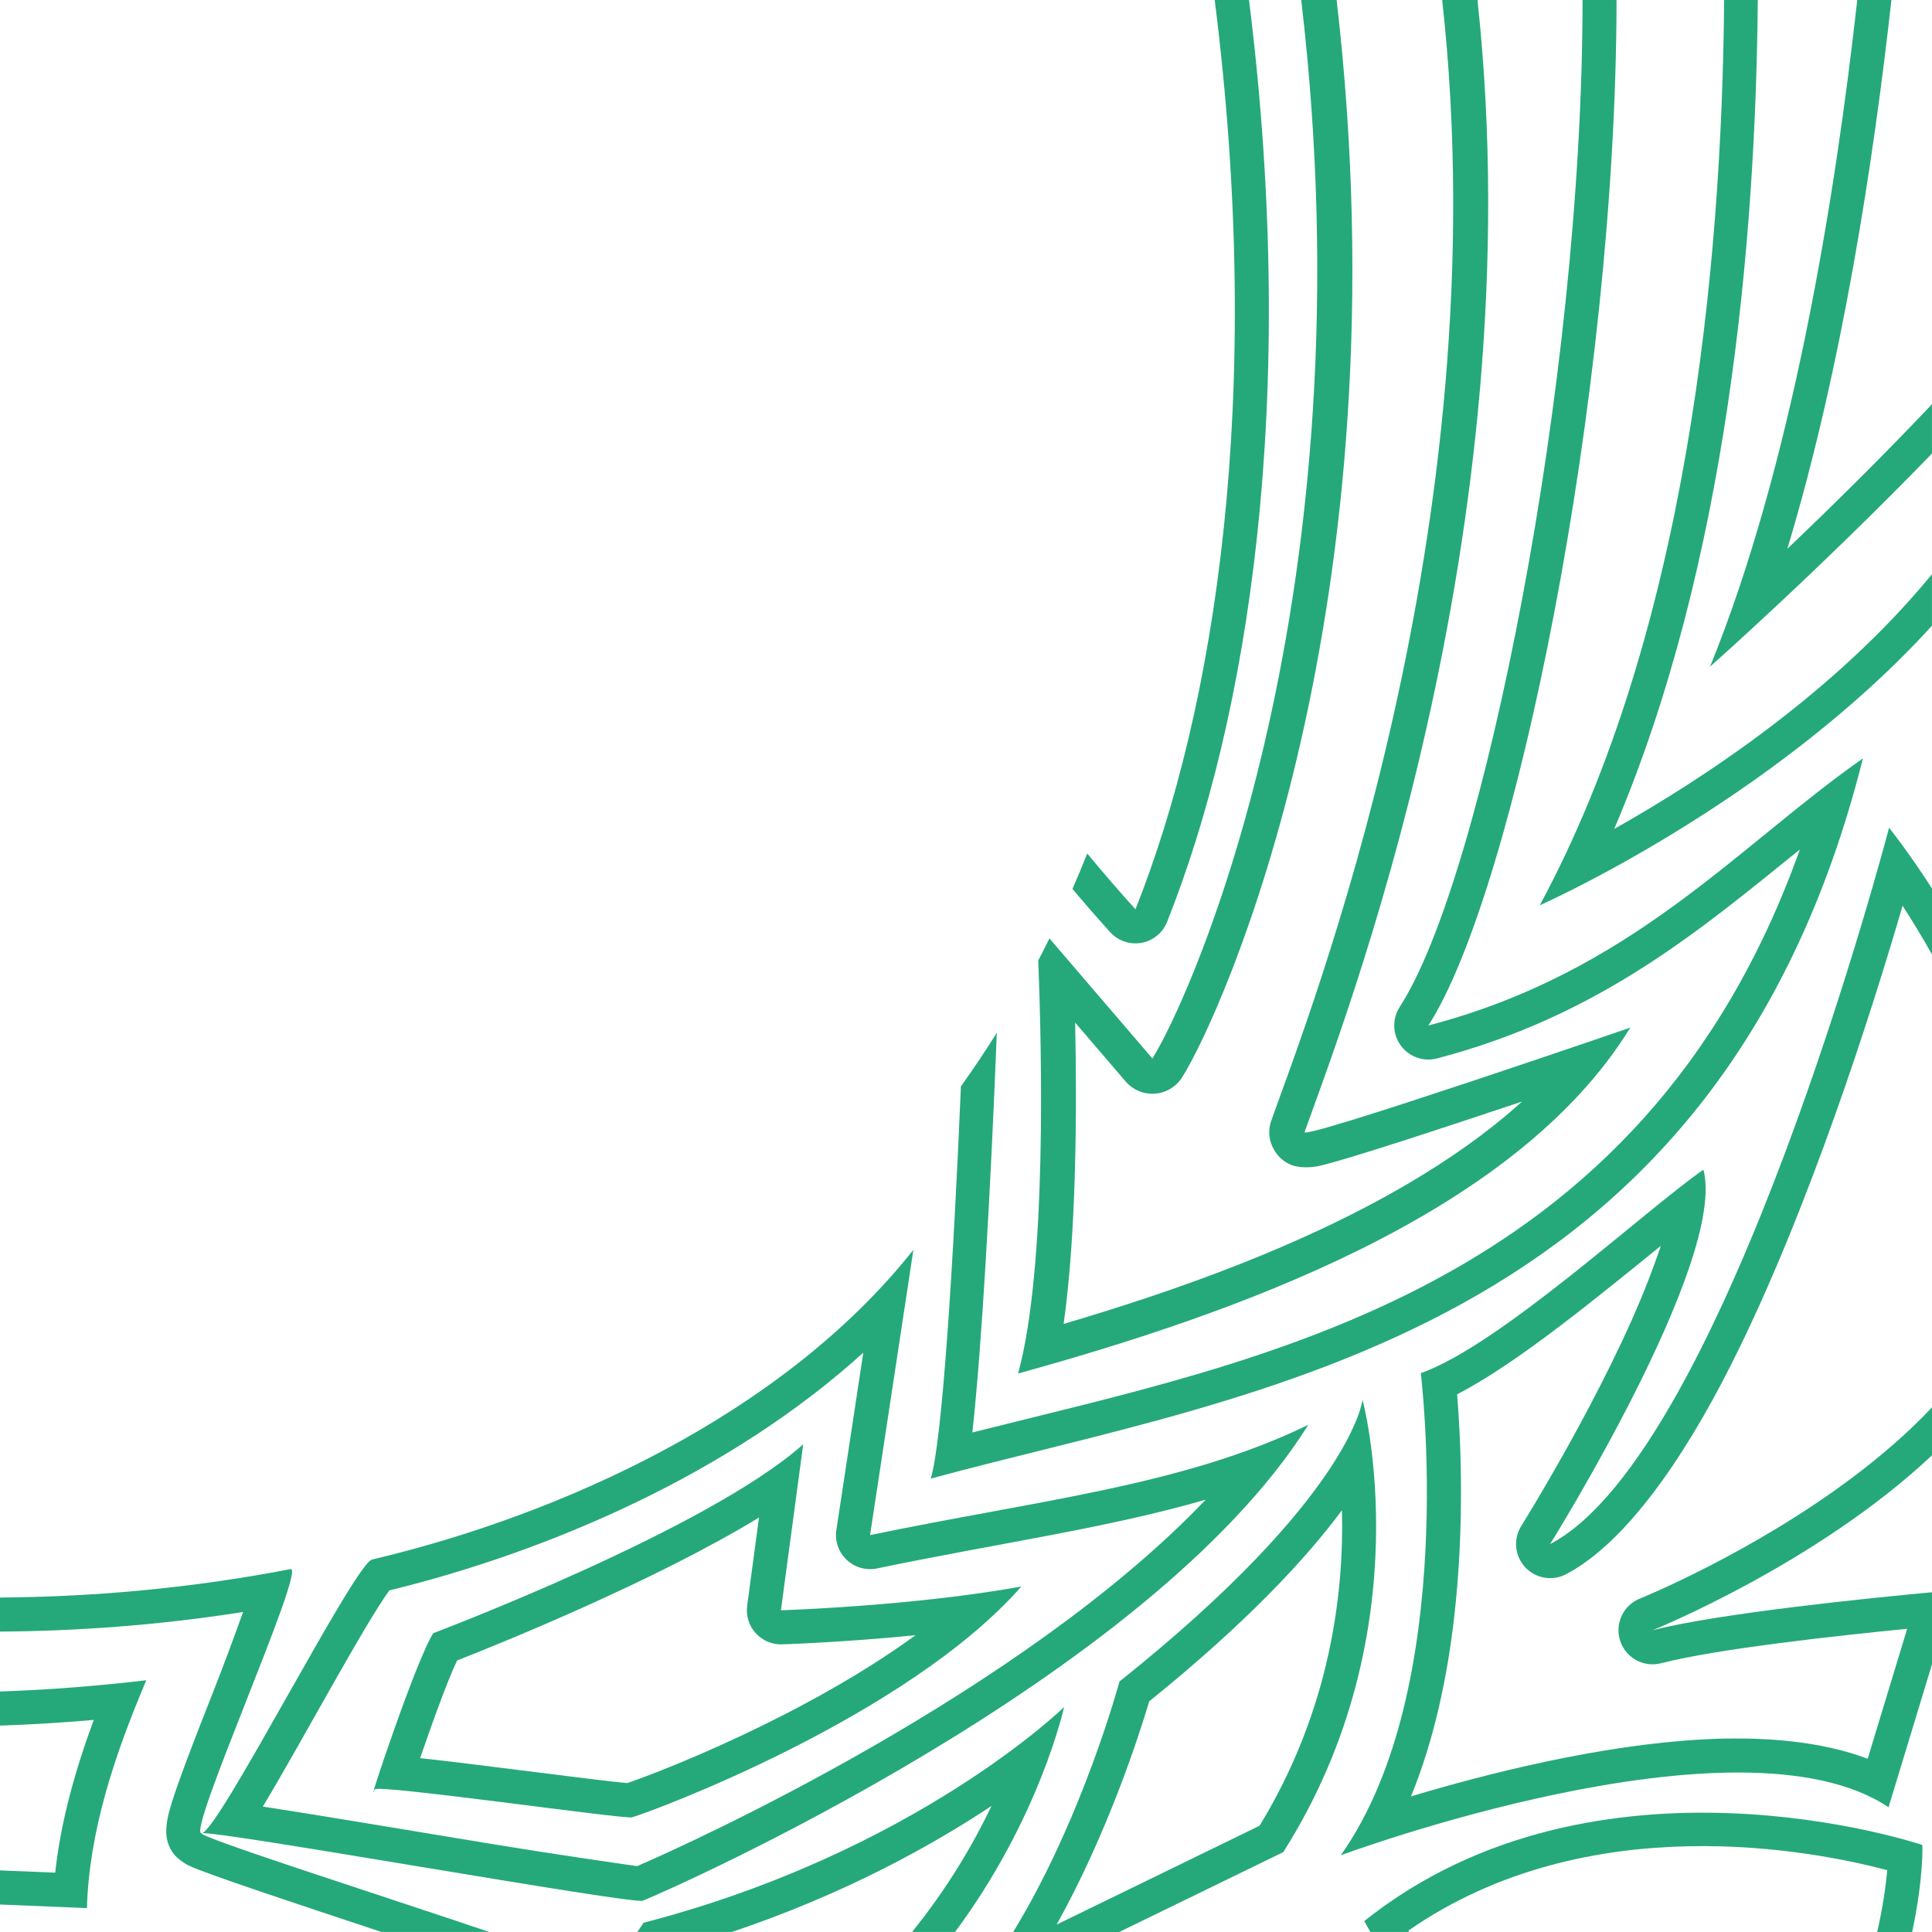 <svg width="1080" height="1080" viewBox="0 0 1080 1080" fill="none" xmlns="http://www.w3.org/2000/svg">
<path d="M999.134 306.794C1029.71 205.374 1047.33 89.914 1057.31 0H1038.22C1025.88 110.85 1001.8 259.989 955.93 372.668C955.93 372.668 1018.03 317.596 1079.98 253.513V225.948C1052.05 255.513 1023.14 283.916 999.115 306.794H999.134Z" fill="#25A97A"/>
<path d="M902.343 463.382C965.588 315.31 981.456 135.043 982.618 0H963.797C962.616 148.759 943.3 352.933 860.739 506.073C860.739 506.073 989.629 449.095 1079.98 349.77V320.967C1025.71 387.26 950.977 436.027 902.343 463.382V463.382Z" fill="#25A97A"/>
<path d="M761.662 782.464C761.662 782.464 756.194 835.917 625.8 939.966C625.8 939.966 605.207 1016.56 566.365 1080H625.647L717.352 1035.35C796.389 910.839 761.662 782.483 761.662 782.483V782.464ZM704.094 1020.6L590.672 1075.85C619.361 1024.41 637.02 969.169 642.43 951.053C697.121 906.896 730.173 871.159 750.156 844.242C751.356 889.256 744.06 955.244 704.094 1020.6Z" fill="#25A97A"/>
<path d="M762.614 1073.87C762.614 1073.87 763.89 1076.06 766.062 1079.98H787.702C787.569 1079.73 787.417 1079.45 787.302 1079.22C887.694 1009.42 1014.01 1034.55 1054.99 1045.44C1054.26 1053.54 1052.7 1065.24 1049.39 1080H1068.91C1075.49 1049.01 1074.61 1031.37 1074.61 1031.37C1074.61 1031.37 893.028 969.836 762.633 1073.89L762.614 1073.87Z" fill="#25A97A"/>
<path d="M359.714 1074.84C359.714 1074.84 358.609 1076.72 356.247 1079.98H409.167C472.012 1058.84 520.76 1031.77 554.287 1009.52C544.115 1030.74 529.713 1055.46 509.844 1079.98H533.885C581.376 1016.01 594.844 954.234 594.844 954.234C594.844 954.234 511.94 1035.37 359.714 1074.84V1074.84Z" fill="#25A97A"/>
<path d="M112.793 1024.81C103.535 1026.6 171.618 875.369 162.417 877.14C104.392 888.323 49.529 892.685 0 893.028V912.077C41.985 911.792 87.704 908.687 135.9 901.105C131.252 914.021 125.308 930.175 119.86 944.005C108.945 971.741 98.106 999.477 94.62 1012.49C92.791 1019.31 92.753 1024.32 93.134 1026.79C94.219 1033.96 97.991 1038 101.516 1040.4C102.678 1041.27 104.049 1042.15 105.687 1042.93C114.603 1047.29 164.913 1063.98 213.165 1079.96H273.438C214.061 1059.88 108.907 1026.24 112.812 1024.79L112.793 1024.81Z" fill="#25A97A"/>
<path d="M359.352 1062.49C374.268 1056.61 642.544 938.328 731.354 796.484C661.461 830.45 581.242 838.432 486.375 858.129L510.587 698.664C437.684 790.712 313.767 846.832 208.003 871.788C198.211 874.093 122.622 1022.93 112.793 1024.83C118.584 1022.66 353.561 1064.8 359.352 1062.49ZM217.718 889.027C307.252 867.158 408.291 823.554 482.584 756.137L467.535 855.252C466.602 861.424 468.735 867.654 473.269 871.94C477.803 876.226 484.127 878.036 490.242 876.759C558.44 862.606 619.17 854.205 674.014 838.317C571.432 945.872 386.898 1029.99 356.133 1043.18C346.589 1041.82 309.823 1036.55 274.81 1030.78C230.329 1023.46 179.124 1014.83 146.93 1009.88C168.799 973.57 203.393 908.572 217.699 888.989L217.718 889.027Z" fill="#25A97A"/>
<path d="M0 964.616C17.297 964.064 34.708 962.997 52.425 961.435C41.89 989.895 33.965 1018.37 30.86 1046.83C30.86 1046.83 18.726 1046.34 0 1045.56V1064.63L48.596 1066.65C49.777 1024.2 63.74 981.742 81.78 939.28C53.777 942.538 26.746 944.671 0 945.548V964.616H0Z" fill="#25A97A"/>
<path d="M353.275 1015.9C364.115 1012.85 506.358 960.197 570.956 886.875C509.883 897.905 436.541 900.152 436.541 900.152L449 807.343C395.966 854.91 242.254 912.935 242.254 912.935C232.767 927.108 203.45 1015.54 209.413 1000.3C210.613 997.21 349.066 1017.08 353.275 1015.9V1015.9ZM234.863 982.809C241.13 964.54 250.007 939.699 255.532 928.213C279.782 918.688 366.039 883.846 424.293 848.299L417.663 897.619C416.92 903.162 418.654 908.763 422.407 912.916C426.159 917.069 431.55 919.373 437.132 919.202C437.132 919.202 470.831 918.173 511.826 914.078C449.209 959.702 367.563 991.057 350.647 996.753C333.54 995.286 270.391 986.657 234.863 982.809V982.809Z" fill="#25A97A"/>
<path d="M866.511 863.158C866.511 863.158 965.645 704.494 952.215 653.86C918.954 677.005 838.508 751.946 794.236 767.605C794.236 767.605 815.991 943.147 749.489 1037.12C749.489 1037.12 972.046 954.311 1055.71 1010.26L1080 930.327V890.075C1047.58 893.085 960.978 901.734 923.774 911.315C923.774 911.315 1015.31 874.416 1080 813.515V786.712C1066.74 800.866 1051.6 813.819 1036.13 825.478C979.132 868.454 916.668 893.637 916.668 893.637C907.353 897.39 902.553 907.715 905.696 917.259C908.82 926.784 918.821 932.27 928.536 929.756C960.063 921.659 1027.73 914.268 1066.11 910.515C1059.45 932.442 1050.21 962.883 1044.05 983.152C1018.22 973.398 985.876 970.484 951.644 972.35C893.733 975.532 830.316 991.705 788.75 1004.2C801.685 972.598 809.076 937.433 812.924 903.81C818.944 851.138 816.429 802.542 814.543 779.416C848.014 762.271 893.752 724.477 928.403 696.436C926.498 702.227 924.25 708.284 921.869 714.552C897.885 777.092 850.395 853.043 850.395 853.043C845.842 860.339 846.737 869.787 852.585 876.093C858.434 882.398 867.787 883.998 875.407 880.017C907.41 863.253 939.776 818.334 967.893 762.462C1011.27 676.262 1046.61 564.384 1063.56 506.32C1068.68 514.245 1074.32 523.465 1080.06 533.656V496.776C1066.4 475.555 1056 462.716 1056 462.716C1056 462.716 964.959 811.553 866.568 863.139L866.511 863.158Z" fill="#25A97A"/>
<path d="M911.315 574.461C911.315 574.461 727.582 637.629 729.277 632.81C749.908 574.575 858.281 299.079 825.916 0H806.181C839.022 295.707 731.125 568.67 710.723 626.238C708.456 632.619 709.561 638.048 712.152 642.658C713.942 645.821 716.742 648.983 721.486 651.059C723.029 651.745 729.049 653.745 738.478 651.517C754.289 647.783 806.752 630.543 850.852 615.76C831.898 632.924 810.086 648.202 786.693 661.918C726.953 696.95 656.85 721.695 594.577 740.078C601.778 689.197 602.026 619.856 601.016 571.641L629.228 604.54C633.305 609.284 639.382 611.817 645.611 611.36C651.84 610.903 657.498 607.512 660.832 602.216C683.253 566.631 786.407 338.226 747.184 0H727.391C766.538 332.302 666.185 556.783 644.202 591.701L586.653 524.589C584.595 528.742 582.5 532.856 580.366 536.933C582.347 585.891 585.357 708.646 569.127 767.796C686.72 735.278 846.375 680.32 911.335 574.461H911.315Z" fill="#25A97A"/>
<path d="M1041.39 423.931C971.169 473.098 912.344 543.505 798.446 573.261C846.261 499.405 903.448 221.776 903.658 0H884.665C884.589 108.088 870.683 229.796 851.023 334.093C831.212 439.246 805.971 526.57 782.445 562.898C778.178 569.489 778.387 578.042 782.997 584.405C787.607 590.767 795.646 593.663 803.247 591.682C894.342 567.87 951.282 519.083 1006.13 474.869C917.564 723.105 704.455 760.004 543.543 800.77C548.934 752.289 553.925 661.537 557.221 577.337C550.839 587.529 544.153 597.511 537.162 607.283C532.971 706.456 526.684 806.123 520.284 826.564C699.541 777.682 959.721 748.67 1041.39 423.95V423.931Z" fill="#25A97A"/>
<path d="M638.106 527.046C644.583 525.884 649.993 521.446 652.412 515.331C697.674 401.509 726.191 224.595 698.207 0H679.024C707.008 221.585 679.329 396.118 634.734 508.301C625.742 498.377 616.77 487.975 607.779 477.117C605.131 483.785 602.368 490.376 599.511 496.929C606.54 505.253 613.57 513.331 620.599 521.084C625.019 525.96 631.629 528.208 638.106 527.046V527.046Z" fill="#25A97A"/>
</svg>
